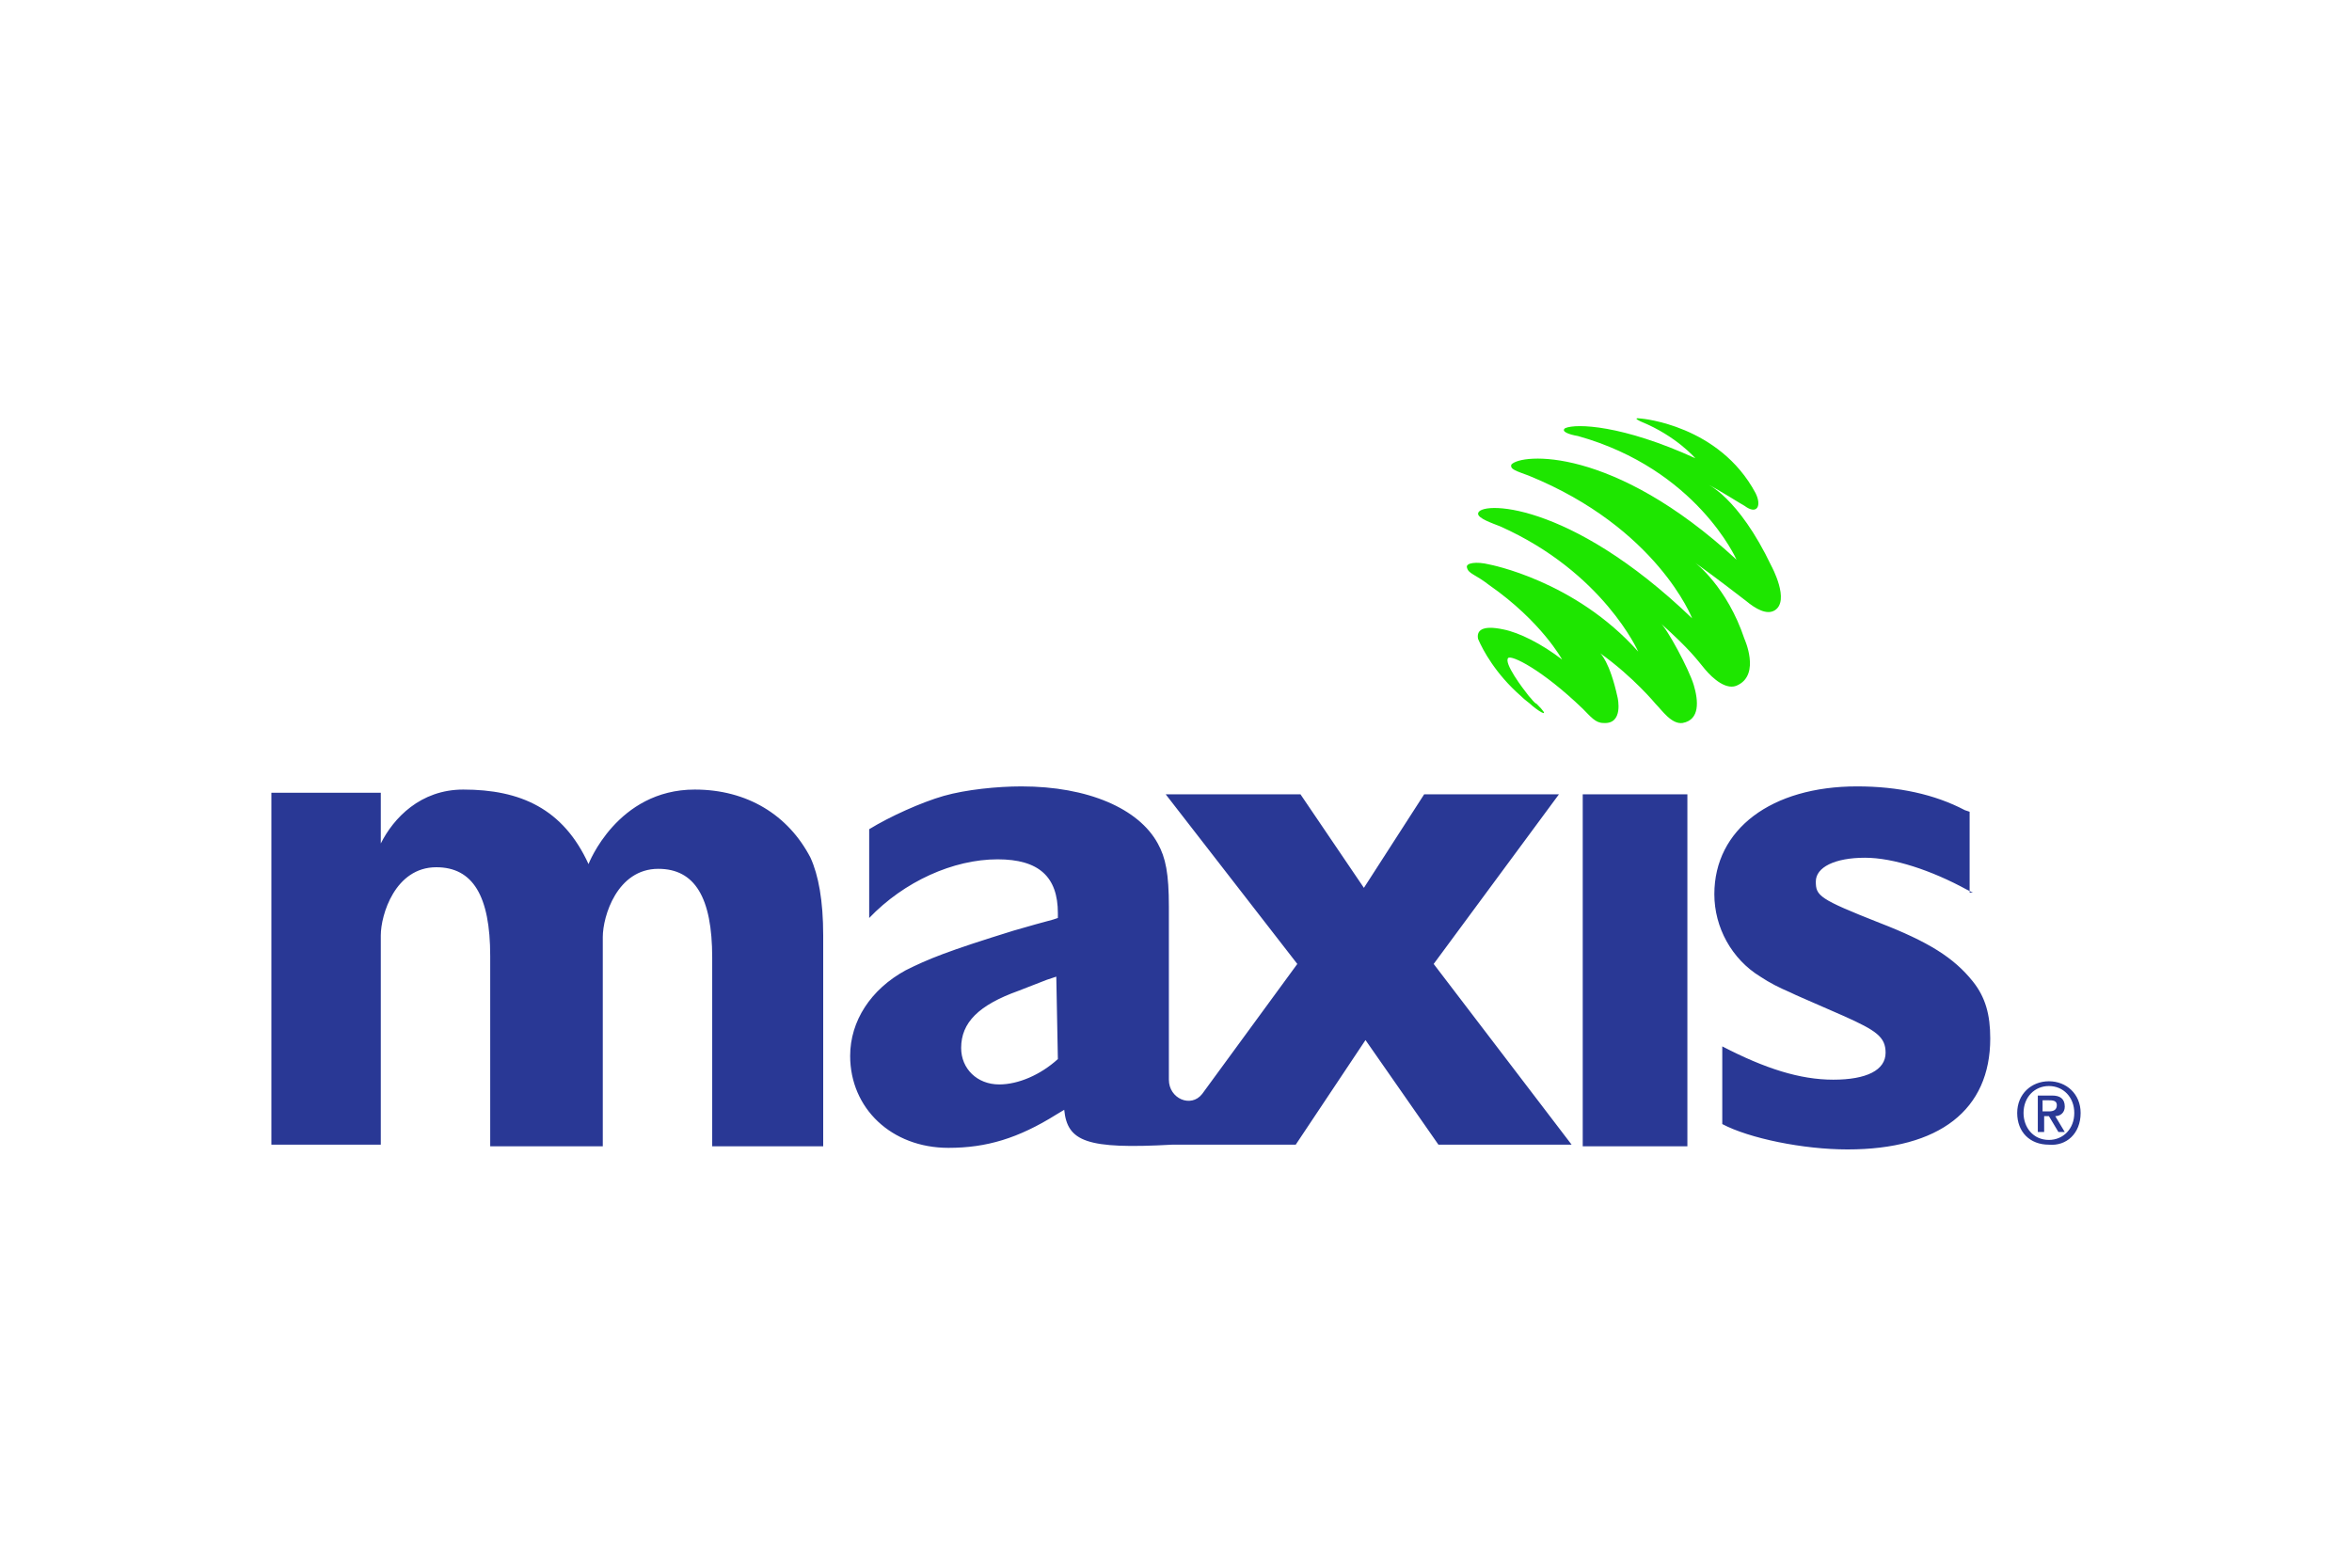 <svg xmlns="http://www.w3.org/2000/svg" height="800" width="1200" viewBox="-21.394 -14.413 185.412 86.476"><path d="M139.625 54.651v-.875h.5c.25 0 .625 0 .625.375s-.25.5-.625.5h-.5m0 .375h.5l.75 1.25h.5l-.75-1.25c.375 0 .75-.25.75-.75 0-.625-.375-.875-1-.875h-1.125v2.875h.5v-1.25m2.875-.25c0-1.5-1.125-2.5-2.5-2.5s-2.5 1-2.5 2.5 1 2.5 2.5 2.5c1.375.125 2.5-.875 2.5-2.5m-.5 0c0 1.25-.875 2.125-2 2.125-1.25 0-2-1-2-2.125 0-1.25.875-2.125 2-2.125s2 .875 2 2.125m-30.5 2.625h-8.25v-27.75h8.25zm22.5-20l-.5-.25c-2.75-1.5-5.75-2.5-8-2.5-2.375 0-3.875.75-3.875 1.875s.25 1.375 5 3.25c3.875 1.5 5.875 2.75 7.375 4.625 1 1.25 1.375 2.625 1.375 4.5 0 5.625-4 8.75-11.25 8.75-3.5 0-7.75-.875-9.875-2v-6.125c3.375 1.75 6.125 2.625 8.75 2.625s4.125-.75 4.125-2.125c0-1.25-.75-1.75-3.25-2.875l-2-.875c-1.125-.5-1.75-.75-2.25-1-.875-.375-1.625-.75-2.375-1.25-2.25-1.375-3.625-3.875-3.625-6.5 0-5.125 4.5-8.5 11.25-8.5 3.25 0 6.125.625 8.5 1.875l.375.125v6.375zm-63.375 14.75v-13.625c0-2.625-.25-3.875-.875-5-1.5-2.75-5.5-4.5-10.75-4.5-1.875 0-4.375.25-6.125.75s-4.25 1.625-5.875 2.625v7c2.75-2.875 6.625-4.625 10.125-4.625 3.25 0 4.75 1.375 4.75 4.25v.375l-.375.125-1.375.375-1.75.5c-5.25 1.625-6.75 2.25-8.5 3.125-2.75 1.5-4.375 4-4.375 6.75 0 4.125 3.25 7.25 7.75 7.25 3 0 5.5-.75 8.5-2.625l.625-.375c.25 2.5 1.75 3.125 8.5 2.75h9.75l5.5-8.25 5.75 8.25h10.5l-10.875-14.25 9.875-13.375H90.875l-4.75 7.375-5-7.375H70.5l10.375 13.375-7.5 10.25c-.875 1.125-2.625.375-2.625-1.125M62 50.526c-1.375 1.25-3.125 2-4.625 2-1.75 0-3-1.25-3-2.875 0-2 1.375-3.375 4.5-4.5l2.25-.875.75-.25zm-53.375-9.75c0-1.625 1.125-5.375 4.375-5.375 2.875 0 4.25 2.25 4.25 7v15h8.875v-16.5c0-1.625 1.125-5.375 4.375-5.375 2.875 0 4.25 2.25 4.25 7v14.875h8.75v-16.625c0-2.75-.375-4.75-1-6.125-1.75-3.375-5-5.375-9.125-5.375-6.125 0-8.375 5.875-8.375 5.875-2-4.375-5.375-5.875-9.875-5.875-3.375 0-5.5 2.25-6.5 4.25v-4H0v27.75h8.625z" fill="#293895"/><path d="M97.125 16.651c1.25.25 3 1.125 4.625 2.375 0 0-1.625-3-5.75-5.875-1.125-.875-1.625-.875-1.75-1.375-.125-.375.75-.5 1.75-.25 0 0 6.75 1.25 11.75 6.875 0 0-2.75-6.25-10.875-9.875-.625-.25-1.75-.625-1.75-1 0-1 7.125-1.125 16.875 8.25 0 0-2.75-7.125-12.875-11.25-1-.375-1.5-.5-1.375-.875.75-.875 8-1.5 17.75 7.5 0 0-3.125-7.125-12.5-9.75-.75-.125-1.375-.375-1-.625.875-.375 4.5-.25 10.25 2.375 0 0-1.5-1.75-4.25-2.875 0 0-.875-.375 0-.25 0 0 6.125.5 9 5.875.5 1 .125 1.75-.875 1-.25-.125-2-1.25-3-1.75 0 0 2.5 1 5.125 6.5 0 0 1.5 2.75.25 3.5-.625.375-1.5-.125-2.25-.75-.5-.375-2.25-1.75-4-3 0 0 2.5 1.875 3.875 6 0 0 1.25 2.75-.5 3.625-.875.5-2-.5-2.625-1.25s-1.125-1.5-3.5-3.625c.5.375 2.25 3.625 2.625 4.875s.5 2.75-.875 3c-.875.125-1.625-1-2.125-1.5 0 0-1.75-2.125-4.375-4 0 0 .75.625 1.375 3.5 0 0 .5 2.125-1.125 2-.625 0-1-.5-1.625-1.125-3.25-3.125-5.625-4.25-5.875-4-.375.375 1.125 2.375 1.625 3 .25.25.375.5.625.625 1.125 1.125.375.75-.375.125-.25-.25-.5-.375-.875-.75-2-1.75-3-3.625-3.375-4.5-.125-.625.25-1.125 2-.75" fill="#1EE600"/></svg>